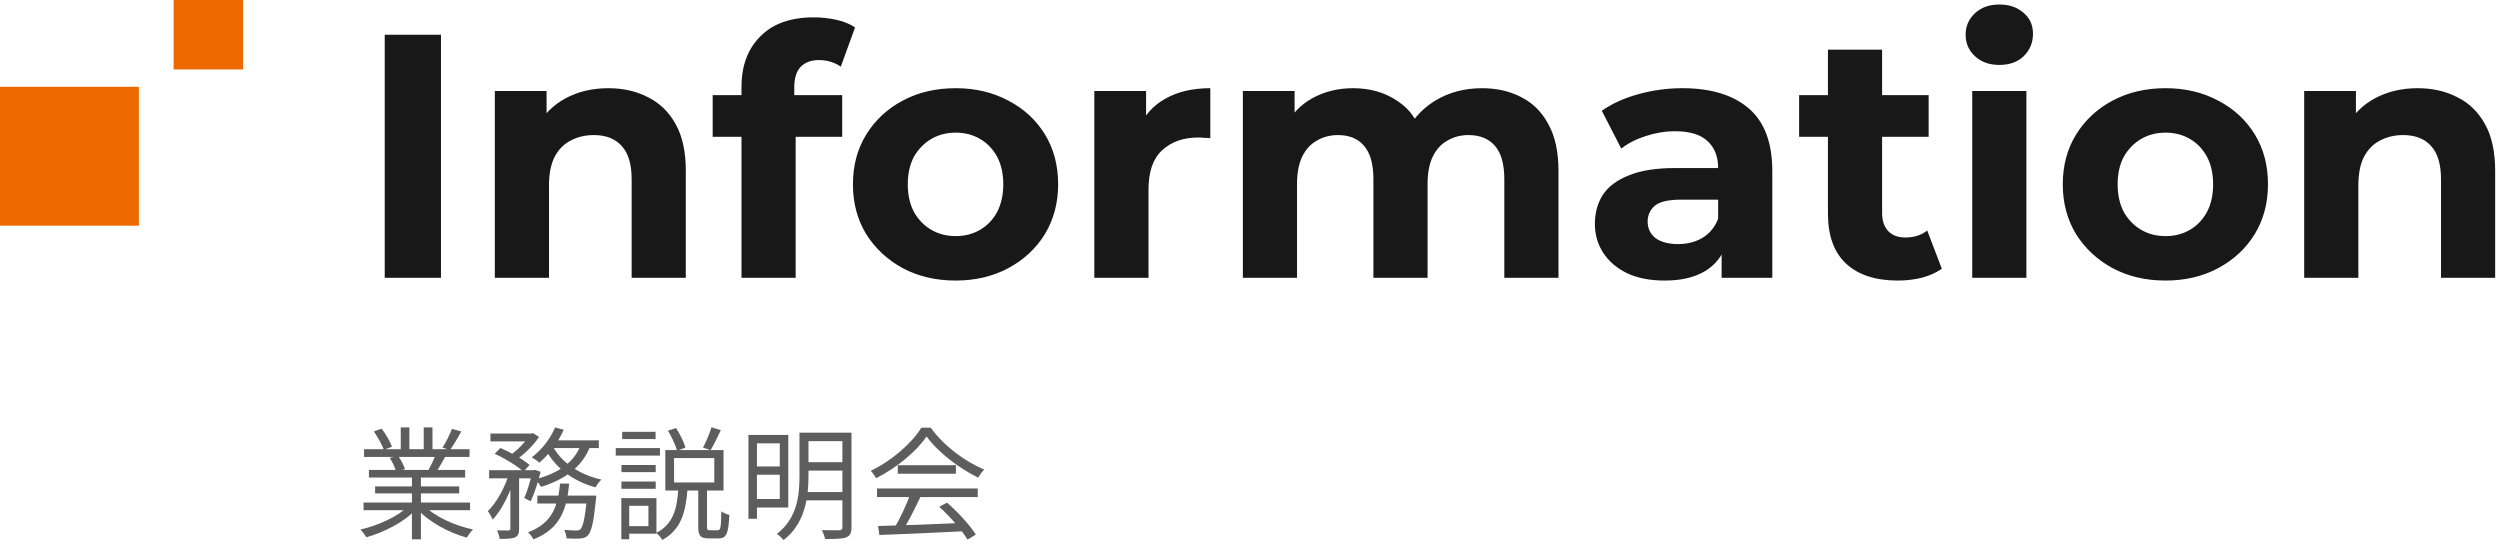<svg width="288" height="63" viewBox="0 0 288 63" fill="none" xmlns="http://www.w3.org/2000/svg">
<path d="M41.882 57.892H54.146V58.774H41.882V57.892ZM41.938 51.746H54.09V52.642H41.938V51.746ZM42.498 54.14H53.586V55.008H42.498V54.14ZM43.212 56.03H52.9V56.842H43.212V56.03ZM47.454 54.546H48.49V62.134H47.454V54.546ZM46.166 49.24H47.16V52.166H46.166V49.24ZM48.812 49.24H49.82V52.124H48.812V49.24ZM47.118 58.242L47.958 58.634C46.656 60.09 44.29 61.308 42.204 61.896C42.05 61.63 41.742 61.224 41.518 61C43.59 60.538 45.928 59.46 47.118 58.242ZM48.826 58.214C50.016 59.474 52.368 60.552 54.496 61C54.258 61.224 53.936 61.644 53.782 61.938C51.654 61.35 49.316 60.076 48 58.564L48.826 58.214ZM52.06 49.408L53.138 49.702C52.732 50.472 52.228 51.298 51.836 51.844L50.982 51.564C51.36 50.976 51.822 50.052 52.06 49.408ZM50.184 52.376L51.276 52.642C50.926 53.272 50.562 53.916 50.254 54.364L49.372 54.098C49.652 53.608 50.016 52.88 50.184 52.376ZM43.072 49.702L43.968 49.38C44.444 50.01 44.962 50.892 45.158 51.466L44.22 51.816C44.024 51.256 43.52 50.36 43.072 49.702ZM44.892 52.74L45.886 52.544C46.208 53.006 46.53 53.636 46.656 54.056L45.62 54.28C45.508 53.86 45.2 53.202 44.892 52.74ZM56.498 49.94H61.272V50.85H56.498V49.94ZM61.902 57.094H67.978V58.004H61.902V57.094ZM56.344 54.168H61.608V55.106H56.344V54.168ZM58.794 54.546H59.802V60.902C59.802 61.448 59.704 61.728 59.326 61.91C58.976 62.064 58.43 62.078 57.562 62.078C57.534 61.812 57.394 61.378 57.254 61.098C57.856 61.112 58.416 61.112 58.584 61.112C58.738 61.098 58.794 61.056 58.794 60.902V54.546ZM67.614 57.094H68.692C68.692 57.094 68.678 57.402 68.65 57.556C68.384 60.188 68.132 61.252 67.726 61.672C67.474 61.924 67.222 62.008 66.844 62.036C66.522 62.064 65.906 62.064 65.276 62.022C65.248 61.742 65.15 61.322 64.996 61.042C65.598 61.098 66.158 61.112 66.382 61.112C66.606 61.112 66.732 61.098 66.858 60.972C67.152 60.692 67.404 59.712 67.614 57.262V57.094ZM64.52 55.708H65.57C65.304 58.536 64.618 60.902 61.454 62.134C61.328 61.882 61.048 61.504 60.824 61.322C63.736 60.244 64.282 58.13 64.52 55.708ZM56.988 52.278L57.646 51.606C58.822 52.096 60.278 52.922 61.006 53.566L60.306 54.336C59.606 53.692 58.178 52.81 56.988 52.278ZM61.328 54.168H61.482L61.636 54.126L62.28 54.35C61.986 55.526 61.566 56.87 61.132 57.738L60.39 57.374C60.754 56.604 61.104 55.358 61.328 54.35V54.168ZM66.942 51.144L68.02 51.326C67.082 53.86 64.982 55.26 62.336 56.086C62.21 55.862 61.888 55.428 61.678 55.204C64.226 54.56 66.186 53.314 66.942 51.144ZM63.946 49.24L64.94 49.506C64.282 51.004 63.204 52.404 62.126 53.3C61.944 53.118 61.524 52.824 61.258 52.684C62.364 51.858 63.386 50.584 63.946 49.24ZM63.694 51.438C64.702 53.3 66.788 54.7 69.28 55.246C69.056 55.456 68.748 55.862 68.608 56.142C66.046 55.456 63.946 53.888 62.826 51.732L63.694 51.438ZM58.668 54.476L59.382 54.742C58.85 56.59 57.842 58.76 56.75 59.852C56.638 59.558 56.386 59.124 56.204 58.872C57.212 57.92 58.206 56.086 58.668 54.476ZM63.638 50.724H68.986V51.62H63.204L63.638 50.724ZM61.02 49.94H61.244L61.412 49.898L62.098 50.332C61.454 51.312 60.362 52.376 59.396 53.02C59.214 52.852 58.892 52.628 58.682 52.502C59.578 51.914 60.558 50.892 61.02 50.136V49.94ZM77.652 52.768V55.582H82.286V52.768H77.652ZM76.644 51.844H83.35V56.506H76.644V51.844ZM81.964 49.226L83.042 49.548C82.664 50.36 82.216 51.27 81.866 51.858L80.984 51.564C81.32 50.948 81.754 49.926 81.964 49.226ZM76.952 49.618L77.876 49.31C78.338 49.996 78.786 50.934 78.968 51.564L78.002 51.928C77.834 51.298 77.386 50.332 76.952 49.618ZM80.438 56.268H81.446V60.664C81.446 61.028 81.488 61.084 81.782 61.084C81.908 61.084 82.51 61.084 82.692 61.084C83 61.084 83.07 60.804 83.098 58.9C83.322 59.082 83.728 59.25 84.022 59.32C83.924 61.49 83.672 62.022 82.804 62.022C82.594 62.022 81.824 62.022 81.628 62.022C80.676 62.022 80.438 61.714 80.438 60.664V56.268ZM78.142 56.296H79.206C79.01 58.886 78.52 61 76.294 62.204C76.154 61.938 75.846 61.574 75.594 61.392C77.61 60.37 78.002 58.508 78.142 56.296ZM71.59 53.566H75.538V54.392H71.59V53.566ZM71.674 49.744H75.524V50.584H71.674V49.744ZM71.59 55.47H75.538V56.31H71.59V55.47ZM70.932 51.62H76.028V52.488H70.932V51.62ZM72.094 57.388H75.622V61.476H72.094V60.608H74.698V58.27H72.094V57.388ZM71.576 57.388H72.486V62.12H71.576V57.388ZM86.794 50.108H90.812V58.466H86.794V57.486H89.832V51.074H86.794V50.108ZM86.808 53.734H90.252V54.686H86.808V53.734ZM92.716 49.842H97.434V50.822H92.716V49.842ZM92.716 53.244H97.434V54.21H92.716V53.244ZM92.632 56.688H97.406V57.64H92.632V56.688ZM86.22 50.108H87.2V59.768H86.22V50.108ZM97.042 49.842H98.092V60.748C98.092 61.406 97.924 61.728 97.476 61.91C97.028 62.078 96.258 62.092 95.054 62.092C94.998 61.812 94.83 61.35 94.676 61.07C95.572 61.098 96.454 61.084 96.706 61.084C96.958 61.07 97.042 60.986 97.042 60.734V49.842ZM92.1 49.842H93.136V54.84C93.136 57.192 92.786 60.286 90.266 62.218C90.112 62.008 89.72 61.644 89.496 61.504C91.862 59.684 92.1 57.024 92.1 54.84V49.842ZM101.158 60.594C103.594 60.538 107.5 60.398 111.14 60.23L111.098 61.196C107.57 61.378 103.776 61.546 101.298 61.63L101.158 60.594ZM101.032 56.268H112.638V57.262H101.032V56.268ZM103.426 53.594H110.118V54.574H103.426V53.594ZM104.868 56.898L106.044 57.234C105.4 58.578 104.588 60.216 103.902 61.266L102.964 60.958C103.622 59.866 104.448 58.13 104.868 56.898ZM108.2 58.382L109.096 57.906C110.384 59.012 111.756 60.524 112.414 61.588L111.462 62.162C110.832 61.112 109.446 59.502 108.2 58.382ZM106.744 50.276C105.596 51.984 103.3 53.902 100.92 55.092C100.794 54.84 100.528 54.462 100.304 54.238C102.712 53.09 105.05 51.06 106.142 49.268H107.22C108.704 51.34 111.154 53.174 113.38 54.084C113.128 54.336 112.876 54.714 112.694 55.022C110.51 53.972 108.046 52.096 106.744 50.276Z" fill="#5D5D5D"/>
<path d="M44.32 32V4H50.8V32H44.32ZM70.085 10.16C71.792 10.16 73.312 10.507 74.645 11.2C76.005 11.867 77.072 12.907 77.845 14.32C78.618 15.707 79.005 17.493 79.005 19.68V32H72.765V20.64C72.765 18.907 72.378 17.627 71.605 16.8C70.858 15.973 69.792 15.56 68.405 15.56C67.418 15.56 66.525 15.773 65.725 16.2C64.952 16.6 64.338 17.227 63.885 18.08C63.458 18.933 63.245 20.027 63.245 21.36V32H57.005V10.48H62.965V16.44L61.845 14.64C62.618 13.2 63.725 12.093 65.165 11.32C66.605 10.547 68.245 10.16 70.085 10.16ZM85.421 32V10C85.421 7.573 86.141 5.64 87.581 4.2C89.021 2.733 91.075 2 93.741 2C94.648 2 95.515 2.093 96.341 2.28C97.195 2.467 97.915 2.76 98.501 3.16L96.861 7.68C96.515 7.44 96.128 7.253 95.701 7.12C95.275 6.987 94.821 6.92 94.341 6.92C93.435 6.92 92.728 7.187 92.221 7.72C91.741 8.227 91.501 9 91.501 10.04V12.04L91.661 14.72V32H85.421ZM82.101 15.76V10.96H97.021V15.76H82.101ZM110.097 32.32C107.803 32.32 105.763 31.84 103.977 30.88C102.217 29.92 100.817 28.613 99.777 26.96C98.763 25.28 98.257 23.373 98.257 21.24C98.257 19.08 98.763 17.173 99.777 15.52C100.817 13.84 102.217 12.533 103.977 11.6C105.763 10.64 107.803 10.16 110.097 10.16C112.363 10.16 114.39 10.64 116.177 11.6C117.963 12.533 119.363 13.827 120.377 15.48C121.39 17.133 121.897 19.053 121.897 21.24C121.897 23.373 121.39 25.28 120.377 26.96C119.363 28.613 117.963 29.92 116.177 30.88C114.39 31.84 112.363 32.32 110.097 32.32ZM110.097 27.2C111.137 27.2 112.07 26.96 112.897 26.48C113.723 26 114.377 25.32 114.857 24.44C115.337 23.533 115.577 22.467 115.577 21.24C115.577 19.987 115.337 18.92 114.857 18.04C114.377 17.16 113.723 16.48 112.897 16C112.07 15.52 111.137 15.28 110.097 15.28C109.057 15.28 108.123 15.52 107.297 16C106.47 16.48 105.803 17.16 105.297 18.04C104.817 18.92 104.577 19.987 104.577 21.24C104.577 22.467 104.817 23.533 105.297 24.44C105.803 25.32 106.47 26 107.297 26.48C108.123 26.96 109.057 27.2 110.097 27.2ZM126.068 32V10.48H132.028V16.56L131.188 14.8C131.828 13.28 132.854 12.133 134.268 11.36C135.681 10.56 137.401 10.16 139.428 10.16V15.92C139.161 15.893 138.921 15.88 138.708 15.88C138.494 15.853 138.268 15.84 138.028 15.84C136.321 15.84 134.934 16.333 133.868 17.32C132.828 18.28 132.308 19.787 132.308 21.84V32H126.068ZM170.737 10.16C172.444 10.16 173.95 10.507 175.257 11.2C176.59 11.867 177.63 12.907 178.377 14.32C179.15 15.707 179.537 17.493 179.537 19.68V32H173.297V20.64C173.297 18.907 172.937 17.627 172.217 16.8C171.497 15.973 170.484 15.56 169.177 15.56C168.27 15.56 167.457 15.773 166.737 16.2C166.017 16.6 165.457 17.213 165.057 18.04C164.657 18.867 164.457 19.92 164.457 21.2V32H158.217V20.64C158.217 18.907 157.857 17.627 157.137 16.8C156.444 15.973 155.444 15.56 154.137 15.56C153.23 15.56 152.417 15.773 151.697 16.2C150.977 16.6 150.417 17.213 150.017 18.04C149.617 18.867 149.417 19.92 149.417 21.2V32H143.177V10.48H149.137V16.36L148.017 14.64C148.764 13.173 149.817 12.067 151.177 11.32C152.564 10.547 154.137 10.16 155.897 10.16C157.87 10.16 159.59 10.667 161.057 11.68C162.55 12.667 163.537 14.187 164.017 16.24L161.817 15.64C162.537 13.96 163.684 12.627 165.257 11.64C166.857 10.653 168.684 10.16 170.737 10.16ZM198.33 32V27.8L197.93 26.88V19.36C197.93 18.027 197.517 16.987 196.69 16.24C195.89 15.493 194.65 15.12 192.97 15.12C191.823 15.12 190.69 15.307 189.57 15.68C188.477 16.027 187.543 16.507 186.77 17.12L184.53 12.76C185.703 11.933 187.117 11.293 188.77 10.84C190.423 10.387 192.103 10.16 193.81 10.16C197.09 10.16 199.637 10.933 201.45 12.48C203.263 14.027 204.17 16.44 204.17 19.72V32H198.33ZM191.77 32.32C190.09 32.32 188.65 32.04 187.45 31.48C186.25 30.893 185.33 30.107 184.69 29.12C184.05 28.133 183.73 27.027 183.73 25.8C183.73 24.52 184.037 23.4 184.65 22.44C185.29 21.48 186.29 20.733 187.65 20.2C189.01 19.64 190.783 19.36 192.97 19.36H198.69V23H193.65C192.183 23 191.17 23.24 190.61 23.72C190.077 24.2 189.81 24.8 189.81 25.52C189.81 26.32 190.117 26.96 190.73 27.44C191.37 27.893 192.237 28.12 193.33 28.12C194.37 28.12 195.303 27.88 196.13 27.4C196.957 26.893 197.557 26.16 197.93 25.2L198.89 28.08C198.437 29.467 197.61 30.52 196.41 31.24C195.21 31.96 193.663 32.32 191.77 32.32ZM218.618 32.32C216.084 32.32 214.111 31.68 212.698 30.4C211.284 29.093 210.578 27.16 210.578 24.6V5.72H216.818V24.52C216.818 25.427 217.058 26.133 217.538 26.64C218.018 27.12 218.671 27.36 219.498 27.36C220.484 27.36 221.324 27.093 222.018 26.56L223.698 30.96C223.058 31.413 222.284 31.76 221.378 32C220.498 32.213 219.578 32.32 218.618 32.32ZM207.258 15.76V10.96H222.178V15.76H207.258ZM227.2 32V10.48H233.44V32H227.2ZM230.32 7.48C229.174 7.48 228.24 7.147 227.52 6.48C226.8 5.813 226.44 4.987 226.44 4C226.44 3.013 226.8 2.187 227.52 1.52C228.24 0.853 229.174 0.52 230.32 0.52C231.467 0.52 232.4 0.84 233.12 1.48C233.84 2.093 234.2 2.893 234.2 3.88C234.2 4.92 233.84 5.787 233.12 6.48C232.427 7.147 231.494 7.48 230.32 7.48ZM249.472 32.32C247.178 32.32 245.138 31.84 243.352 30.88C241.592 29.92 240.192 28.613 239.152 26.96C238.138 25.28 237.632 23.373 237.632 21.24C237.632 19.08 238.138 17.173 239.152 15.52C240.192 13.84 241.592 12.533 243.352 11.6C245.138 10.64 247.178 10.16 249.472 10.16C251.738 10.16 253.765 10.64 255.552 11.6C257.338 12.533 258.738 13.827 259.752 15.48C260.765 17.133 261.272 19.053 261.272 21.24C261.272 23.373 260.765 25.28 259.752 26.96C258.738 28.613 257.338 29.92 255.552 30.88C253.765 31.84 251.738 32.32 249.472 32.32ZM249.472 27.2C250.512 27.2 251.445 26.96 252.272 26.48C253.098 26 253.752 25.32 254.232 24.44C254.712 23.533 254.952 22.467 254.952 21.24C254.952 19.987 254.712 18.92 254.232 18.04C253.752 17.16 253.098 16.48 252.272 16C251.445 15.52 250.512 15.28 249.472 15.28C248.432 15.28 247.498 15.52 246.672 16C245.845 16.48 245.178 17.16 244.672 18.04C244.192 18.92 243.952 19.987 243.952 21.24C243.952 22.467 244.192 23.533 244.672 24.44C245.178 25.32 245.845 26 246.672 26.48C247.498 26.96 248.432 27.2 249.472 27.2ZM278.523 10.16C280.229 10.16 281.749 10.507 283.083 11.2C284.443 11.867 285.509 12.907 286.283 14.32C287.056 15.707 287.443 17.493 287.443 19.68V32H281.203V20.64C281.203 18.907 280.816 17.627 280.043 16.8C279.296 15.973 278.229 15.56 276.843 15.56C275.856 15.56 274.963 15.773 274.163 16.2C273.389 16.6 272.776 17.227 272.323 18.08C271.896 18.933 271.683 20.027 271.683 21.36V32H265.443V10.48H271.403V16.44L270.283 14.64C271.056 13.2 272.163 12.093 273.603 11.32C275.043 10.547 276.683 10.16 278.523 10.16Z" fill="#181818"/>
<rect y="10" width="16" height="16" fill="#EC6800"/>
<rect x="20" width="8" height="8" fill="#EC6800"/>
</svg>
